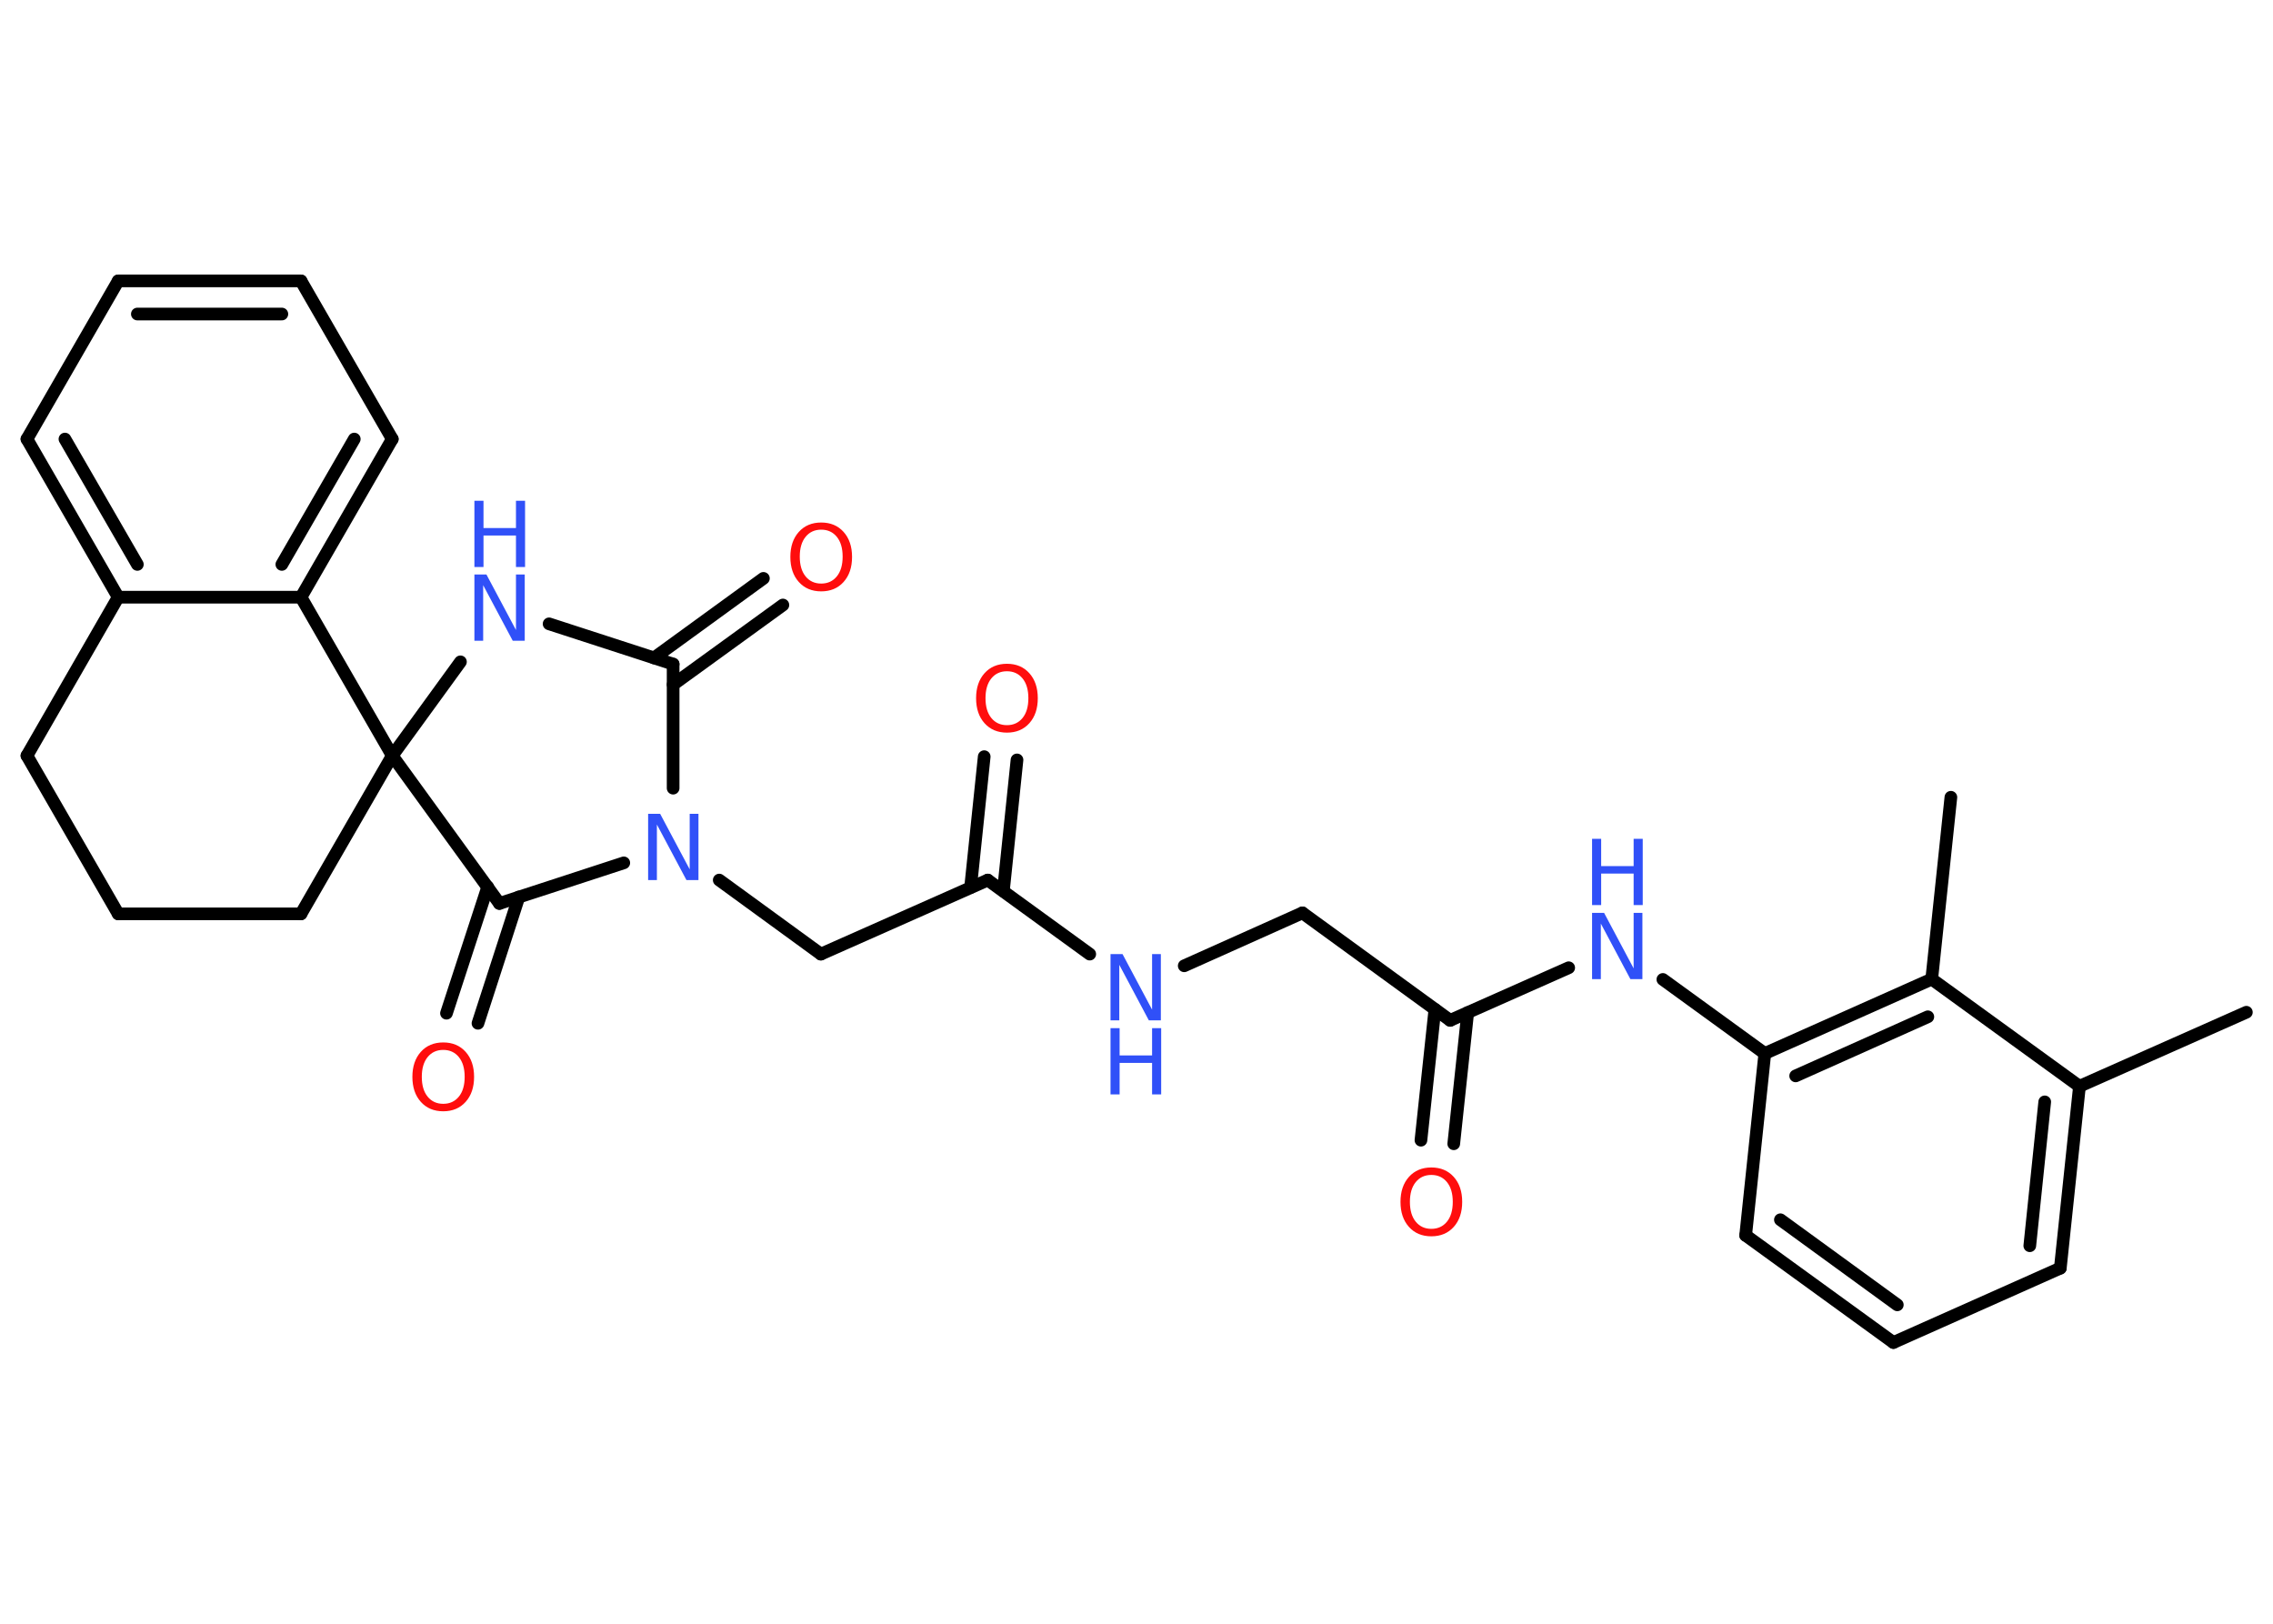<?xml version='1.0' encoding='UTF-8'?>
<!DOCTYPE svg PUBLIC "-//W3C//DTD SVG 1.1//EN" "http://www.w3.org/Graphics/SVG/1.1/DTD/svg11.dtd">
<svg version='1.2' xmlns='http://www.w3.org/2000/svg' xmlns:xlink='http://www.w3.org/1999/xlink' width='70.0mm' height='50.0mm' viewBox='0 0 70.0 50.0'>
  <desc>Generated by the Chemistry Development Kit (http://github.com/cdk)</desc>
  <g stroke-linecap='round' stroke-linejoin='round' stroke='#000000' stroke-width='.39' fill='#3050F8'>
    <rect x='.0' y='.0' width='70.0' height='50.0' fill='#FFFFFF' stroke='none'/>
    <g id='mol1' class='mol'>
      <line id='mol1bnd1' class='bond' x1='69.18' y1='31.17' x2='64.04' y2='33.45'/>
      <g id='mol1bnd2' class='bond'>
        <line x1='63.45' y1='39.05' x2='64.04' y2='33.45'/>
        <line x1='62.51' y1='38.36' x2='62.97' y2='33.93'/>
      </g>
      <line id='mol1bnd3' class='bond' x1='63.45' y1='39.05' x2='58.31' y2='41.34'/>
      <g id='mol1bnd4' class='bond'>
        <line x1='53.76' y1='38.04' x2='58.31' y2='41.34'/>
        <line x1='54.83' y1='37.56' x2='58.43' y2='40.18'/>
      </g>
      <line id='mol1bnd5' class='bond' x1='53.76' y1='38.04' x2='54.35' y2='32.44'/>
      <line id='mol1bnd6' class='bond' x1='54.35' y1='32.44' x2='51.21' y2='30.16'/>
      <line id='mol1bnd7' class='bond' x1='48.31' y1='29.8' x2='44.66' y2='31.42'/>
      <g id='mol1bnd8' class='bond'>
        <line x1='45.2' y1='31.18' x2='44.77' y2='35.22'/>
        <line x1='44.19' y1='31.08' x2='43.76' y2='35.11'/>
      </g>
      <line id='mol1bnd9' class='bond' x1='44.66' y1='31.42' x2='40.11' y2='28.11'/>
      <line id='mol1bnd10' class='bond' x1='40.11' y1='28.11' x2='36.47' y2='29.74'/>
      <line id='mol1bnd11' class='bond' x1='33.56' y1='29.38' x2='30.42' y2='27.1'/>
      <g id='mol1bnd12' class='bond'>
        <line x1='29.89' y1='27.33' x2='30.31' y2='23.3'/>
        <line x1='30.9' y1='27.44' x2='31.32' y2='23.4'/>
      </g>
      <line id='mol1bnd13' class='bond' x1='30.42' y1='27.1' x2='25.28' y2='29.38'/>
      <line id='mol1bnd14' class='bond' x1='25.28' y1='29.38' x2='22.15' y2='27.1'/>
      <line id='mol1bnd15' class='bond' x1='20.73' y1='24.27' x2='20.73' y2='20.45'/>
      <g id='mol1bnd16' class='bond'>
        <line x1='20.14' y1='20.26' x2='23.51' y2='17.81'/>
        <line x1='20.73' y1='21.08' x2='24.11' y2='18.63'/>
      </g>
      <line id='mol1bnd17' class='bond' x1='20.73' y1='20.45' x2='16.91' y2='19.21'/>
      <line id='mol1bnd18' class='bond' x1='14.18' y1='20.38' x2='12.08' y2='23.27'/>
      <line id='mol1bnd19' class='bond' x1='12.08' y1='23.27' x2='9.27' y2='28.14'/>
      <line id='mol1bnd20' class='bond' x1='9.27' y1='28.14' x2='3.64' y2='28.14'/>
      <line id='mol1bnd21' class='bond' x1='3.64' y1='28.14' x2='.83' y2='23.27'/>
      <line id='mol1bnd22' class='bond' x1='.83' y1='23.27' x2='3.64' y2='18.39'/>
      <g id='mol1bnd23' class='bond'>
        <line x1='.83' y1='13.52' x2='3.64' y2='18.39'/>
        <line x1='2.0' y1='13.52' x2='4.23' y2='17.38'/>
      </g>
      <line id='mol1bnd24' class='bond' x1='.83' y1='13.52' x2='3.64' y2='8.65'/>
      <g id='mol1bnd25' class='bond'>
        <line x1='9.27' y1='8.65' x2='3.64' y2='8.65'/>
        <line x1='8.68' y1='9.67' x2='4.23' y2='9.67'/>
      </g>
      <line id='mol1bnd26' class='bond' x1='9.27' y1='8.65' x2='12.08' y2='13.52'/>
      <g id='mol1bnd27' class='bond'>
        <line x1='9.27' y1='18.39' x2='12.08' y2='13.52'/>
        <line x1='8.68' y1='17.38' x2='10.91' y2='13.52'/>
      </g>
      <line id='mol1bnd28' class='bond' x1='3.64' y1='18.39' x2='9.27' y2='18.39'/>
      <line id='mol1bnd29' class='bond' x1='12.08' y1='23.27' x2='9.27' y2='18.39'/>
      <line id='mol1bnd30' class='bond' x1='12.08' y1='23.27' x2='15.38' y2='27.82'/>
      <line id='mol1bnd31' class='bond' x1='19.21' y1='26.57' x2='15.38' y2='27.82'/>
      <g id='mol1bnd32' class='bond'>
        <line x1='15.98' y1='27.62' x2='14.72' y2='31.51'/>
        <line x1='15.02' y1='27.31' x2='13.75' y2='31.2'/>
      </g>
      <g id='mol1bnd33' class='bond'>
        <line x1='59.49' y1='30.15' x2='54.35' y2='32.44'/>
        <line x1='59.37' y1='31.31' x2='55.3' y2='33.13'/>
      </g>
      <line id='mol1bnd34' class='bond' x1='64.04' y1='33.45' x2='59.49' y2='30.15'/>
      <line id='mol1bnd35' class='bond' x1='59.49' y1='30.15' x2='60.08' y2='24.55'/>
      <g id='mol1atm7' class='atom'>
        <path d='M49.03 28.11h.37l.91 1.71v-1.71h.27v2.04h-.37l-.91 -1.71v1.71h-.27v-2.04z' stroke='none'/>
        <path d='M49.03 25.83h.28v.84h1.0v-.84h.28v2.04h-.28v-.97h-1.0v.97h-.28v-2.04z' stroke='none'/>
      </g>
      <path id='mol1atm9' class='atom' d='M44.08 36.18q-.3 .0 -.48 .22q-.18 .22 -.18 .61q.0 .39 .18 .61q.18 .22 .48 .22q.3 .0 .48 -.22q.18 -.22 .18 -.61q.0 -.39 -.18 -.61q-.18 -.22 -.48 -.22zM44.08 35.95q.43 .0 .69 .29q.26 .29 .26 .77q.0 .48 -.26 .77q-.26 .29 -.69 .29q-.43 .0 -.69 -.29q-.26 -.29 -.26 -.77q.0 -.48 .26 -.77q.26 -.29 .69 -.29z' stroke='none' fill='#FF0D0D'/>
      <g id='mol1atm11' class='atom'>
        <path d='M34.2 29.38h.37l.91 1.71v-1.71h.27v2.04h-.37l-.91 -1.71v1.71h-.27v-2.04z' stroke='none'/>
        <path d='M34.2 31.66h.28v.84h1.0v-.84h.28v2.04h-.28v-.97h-1.0v.97h-.28v-2.04z' stroke='none'/>
      </g>
      <path id='mol1atm13' class='atom' d='M31.01 20.67q-.3 .0 -.48 .22q-.18 .22 -.18 .61q.0 .39 .18 .61q.18 .22 .48 .22q.3 .0 .48 -.22q.18 -.22 .18 -.61q.0 -.39 -.18 -.61q-.18 -.22 -.48 -.22zM31.01 20.44q.43 .0 .69 .29q.26 .29 .26 .77q.0 .48 -.26 .77q-.26 .29 -.69 .29q-.43 .0 -.69 -.29q-.26 -.29 -.26 -.77q.0 -.48 .26 -.77q.26 -.29 .69 -.29z' stroke='none' fill='#FF0D0D'/>
      <path id='mol1atm15' class='atom' d='M19.96 25.06h.37l.91 1.71v-1.71h.27v2.04h-.37l-.91 -1.71v1.71h-.27v-2.04z' stroke='none'/>
      <path id='mol1atm17' class='atom' d='M25.29 16.31q-.3 .0 -.48 .22q-.18 .22 -.18 .61q.0 .39 .18 .61q.18 .22 .48 .22q.3 .0 .48 -.22q.18 -.22 .18 -.61q.0 -.39 -.18 -.61q-.18 -.22 -.48 -.22zM25.29 16.09q.43 .0 .69 .29q.26 .29 .26 .77q.0 .48 -.26 .77q-.26 .29 -.69 .29q-.43 .0 -.69 -.29q-.26 -.29 -.26 -.77q.0 -.48 .26 -.77q.26 -.29 .69 -.29z' stroke='none' fill='#FF0D0D'/>
      <g id='mol1atm18' class='atom'>
        <path d='M14.61 17.69h.37l.91 1.71v-1.71h.27v2.04h-.37l-.91 -1.71v1.71h-.27v-2.04z' stroke='none'/>
        <path d='M14.61 15.42h.28v.84h1.0v-.84h.28v2.04h-.28v-.97h-1.0v.97h-.28v-2.04z' stroke='none'/>
      </g>
      <path id='mol1atm30' class='atom' d='M13.65 32.33q-.3 .0 -.48 .22q-.18 .22 -.18 .61q.0 .39 .18 .61q.18 .22 .48 .22q.3 .0 .48 -.22q.18 -.22 .18 -.61q.0 -.39 -.18 -.61q-.18 -.22 -.48 -.22zM13.65 32.1q.43 .0 .69 .29q.26 .29 .26 .77q.0 .48 -.26 .77q-.26 .29 -.69 .29q-.43 .0 -.69 -.29q-.26 -.29 -.26 -.77q.0 -.48 .26 -.77q.26 -.29 .69 -.29z' stroke='none' fill='#FF0D0D'/>
    </g>
  </g>
</svg>
